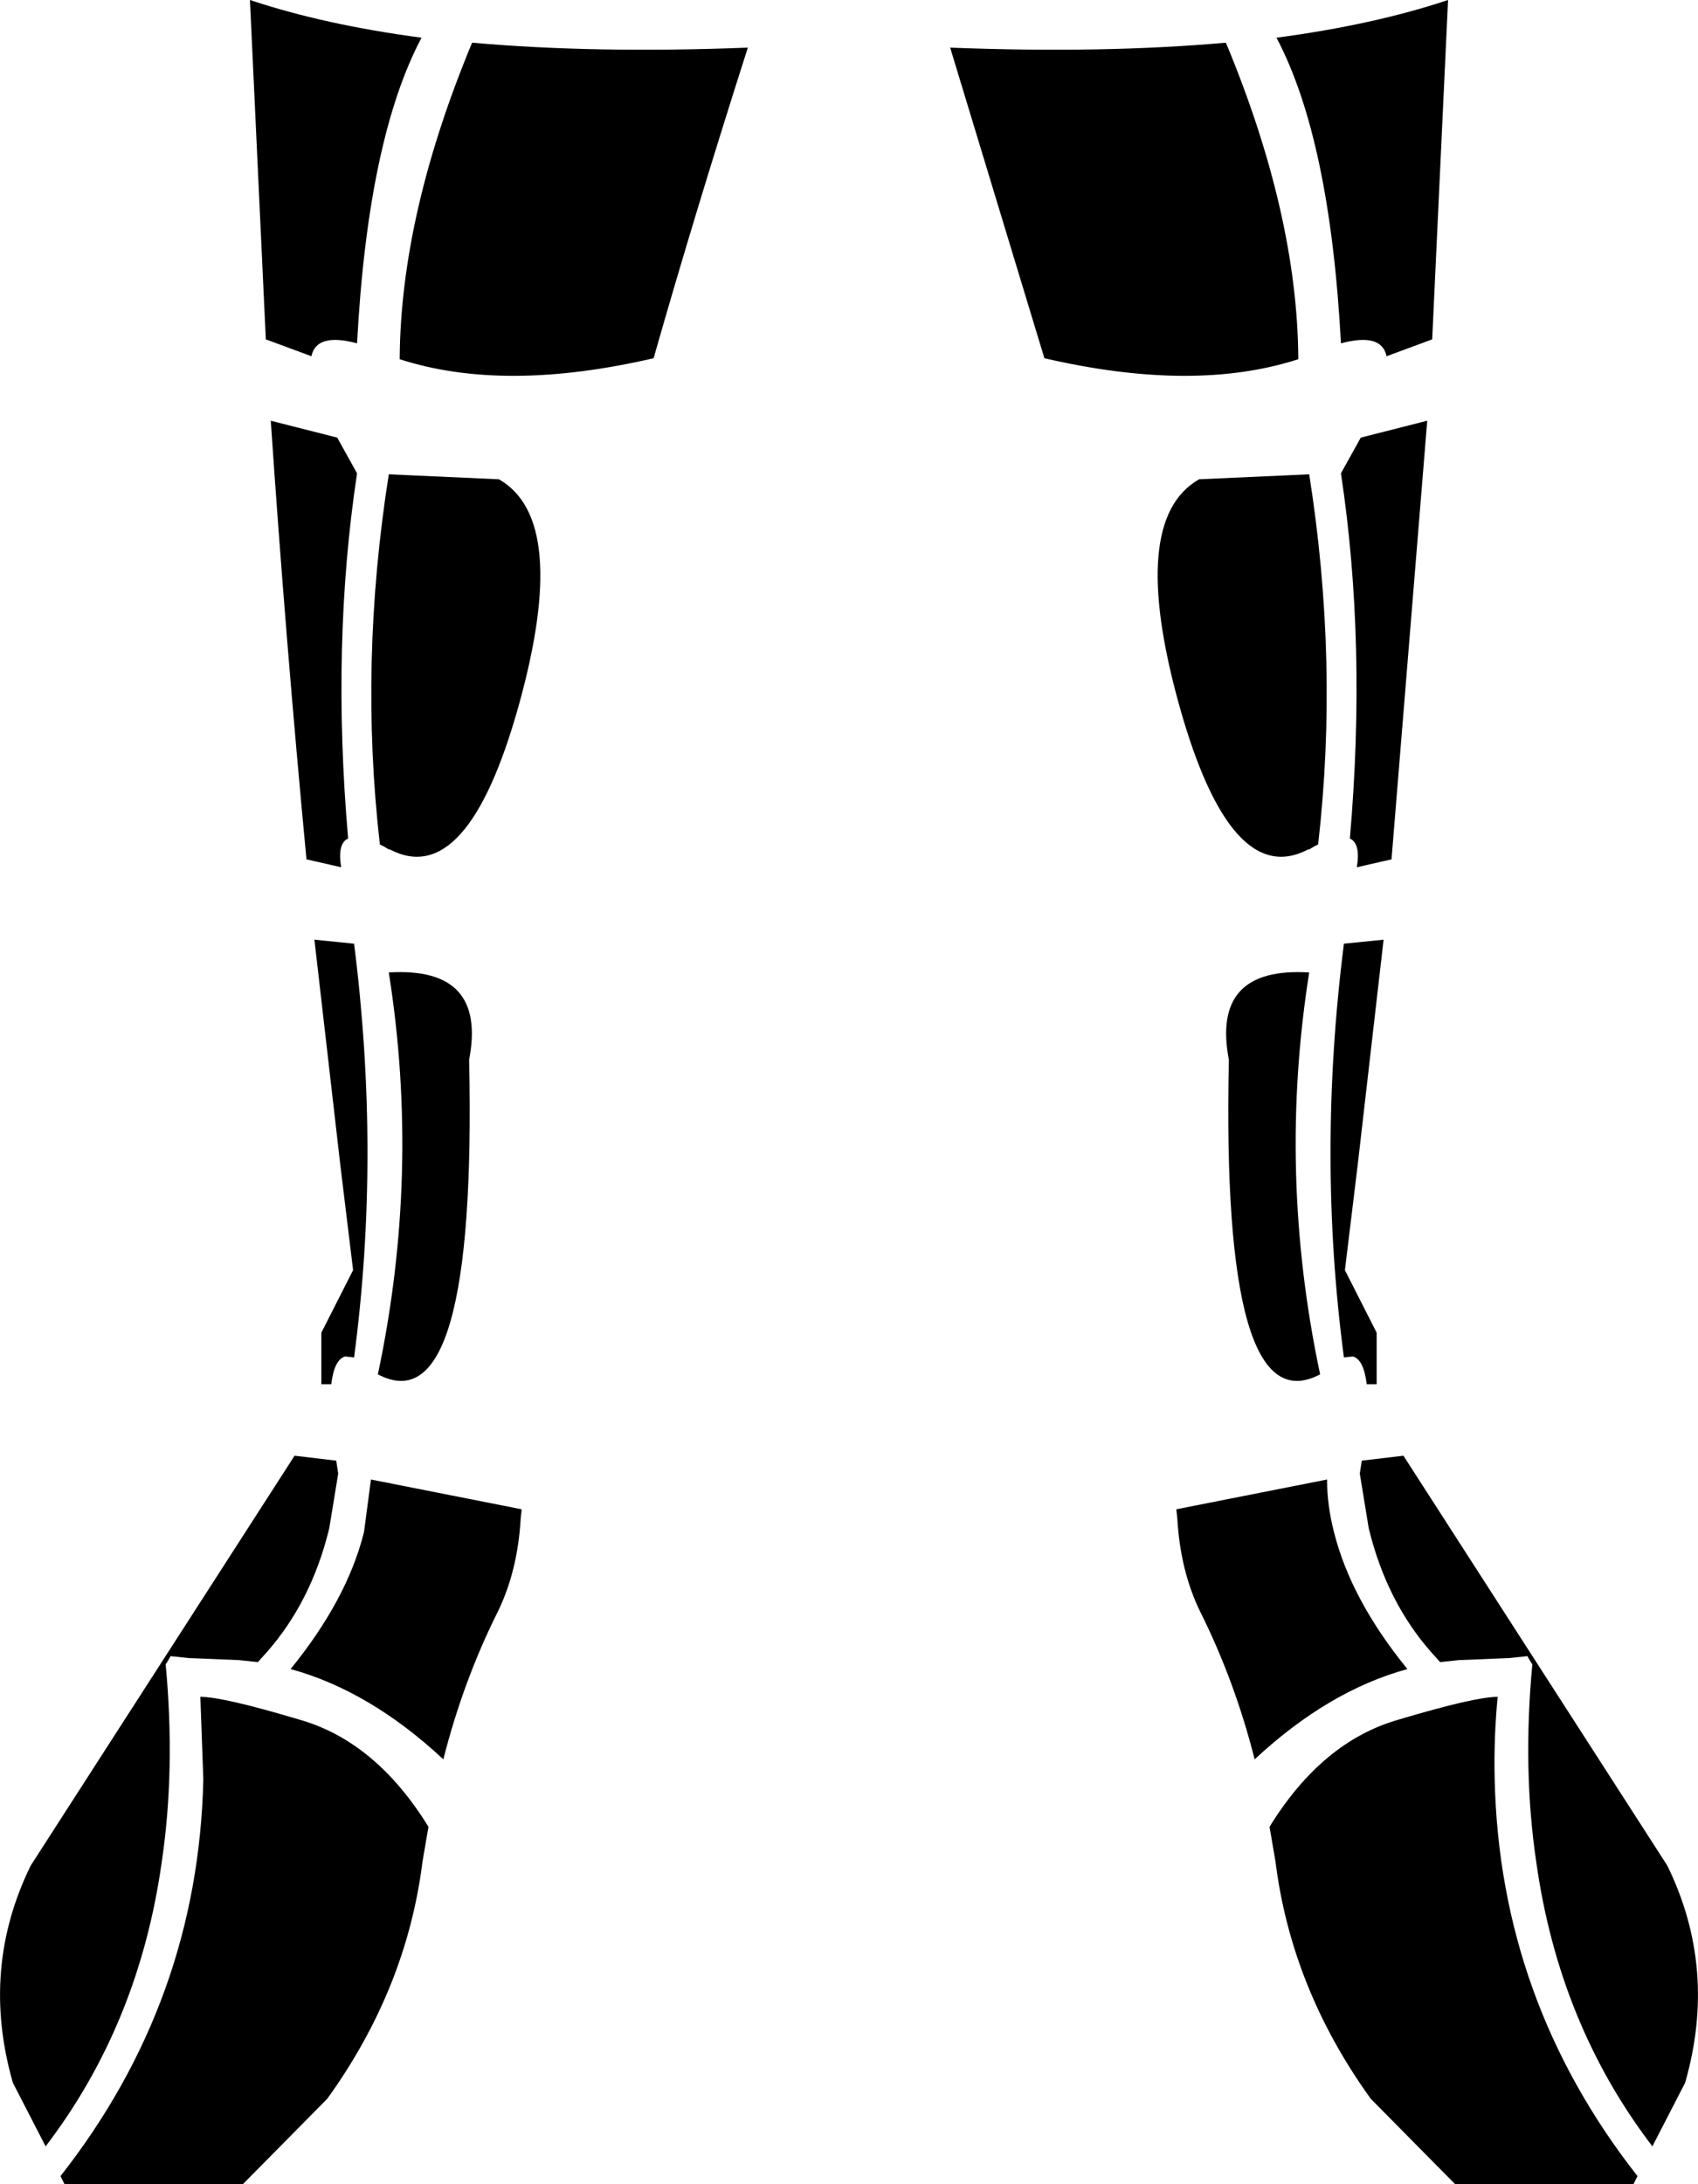 <?xml version="1.0" encoding="UTF-8" standalone="no"?>
<svg xmlns:xlink="http://www.w3.org/1999/xlink" height="110.05px" width="85.6px" xmlns="http://www.w3.org/2000/svg">
  <g transform="matrix(1.0, 0.0, 0.0, 1.0, -357.1, -443.25)">
    <path d="M430.1 443.25 L429.3 460.35 427.0 461.2 Q426.75 460.0 424.7 460.55 424.15 450.25 421.45 445.15 426.35 444.5 430.1 443.25 M429.05 464.45 L427.25 486.55 425.5 486.95 Q425.7 485.75 425.15 485.5 426.0 475.7 424.7 467.1 L425.7 465.3 429.05 464.45 M422.55 461.35 Q417.3 463.05 409.75 461.3 L405.0 445.65 Q412.75 445.95 418.9 445.4 422.5 454.05 422.55 461.3 L422.55 461.35 M423.1 467.15 Q424.6 476.65 423.55 485.8 L423.35 485.9 423.1 486.05 423.05 486.05 Q419.15 488.1 416.55 478.8 413.95 469.45 417.55 467.4 L423.1 467.15 M426.85 490.6 L425.55 501.9 424.9 507.25 426.5 510.4 426.5 513.0 426.0 513.0 Q425.85 511.75 425.3 511.6 L424.85 511.65 Q423.5 501.45 424.85 490.8 L426.85 490.6 M378.35 445.15 Q375.65 450.25 375.1 460.55 373.05 460.0 372.8 461.2 L370.5 460.35 369.7 443.25 Q373.45 444.5 378.35 445.15 M390.05 461.3 Q382.5 463.05 377.25 461.35 L377.25 461.3 Q377.3 454.05 380.9 445.4 387.05 445.95 394.8 445.65 392.1 454.1 390.05 461.3 M371.95 516.6 L374.05 516.85 374.15 517.5 373.7 520.25 373.65 520.45 Q372.75 524.0 370.55 526.5 L370.1 527.0 369.15 526.9 366.7 526.8 366.65 526.8 365.7 526.7 365.5 527.05 365.45 527.1 Q365.95 532.4 365.25 537.1 364.1 545.25 359.4 551.4 L357.75 548.2 Q356.1 542.45 358.65 537.25 L371.95 516.6 M372.95 490.6 L374.95 490.8 Q376.3 501.45 374.95 511.65 L374.5 511.6 Q373.95 511.75 373.8 513.0 L373.3 513.0 373.3 510.4 374.9 507.25 374.25 501.9 372.95 490.6 M376.7 467.15 L382.25 467.4 Q385.85 469.45 383.25 478.8 380.65 488.1 376.75 486.05 L376.7 486.05 376.45 485.9 376.25 485.8 Q375.2 476.65 376.7 467.15 M370.75 464.45 L374.1 465.3 375.1 467.1 Q373.8 475.7 374.65 485.5 374.1 485.75 374.3 486.95 L372.55 486.55 Q371.5 475.5 370.75 464.45 M383.4 519.3 L383.35 519.75 Q383.2 522.4 382.2 524.45 380.45 527.95 379.45 531.9 375.75 528.45 371.75 527.35 374.6 523.85 375.45 520.45 L375.8 517.8 383.4 519.3 M376.15 512.5 Q378.3 502.35 376.7 492.25 381.65 491.95 380.75 496.65 381.15 515.15 376.15 512.5 M367.2 528.75 Q368.35 528.75 372.2 529.9 376.05 531.0 378.7 535.3 L378.4 537.05 Q377.6 543.45 373.6 549.0 L369.35 553.3 360.35 553.3 360.15 552.9 Q367.1 544.05 367.35 532.9 L367.2 528.75 M427.85 516.6 L441.15 537.25 Q443.7 542.45 442.05 548.2 L440.4 551.4 Q435.7 545.25 434.55 537.1 433.85 532.4 434.35 527.1 L434.3 527.05 434.1 526.7 433.15 526.8 433.1 526.8 430.65 526.9 429.7 527.0 429.25 526.5 Q427.05 524.0 426.15 520.45 L426.1 520.25 425.65 517.5 425.75 516.85 427.85 516.6 M424.0 517.8 Q424.0 519.1 424.35 520.45 425.2 523.85 428.05 527.35 424.05 528.45 420.35 531.9 419.35 527.95 417.6 524.45 416.6 522.4 416.45 519.75 L416.4 519.3 424.0 517.8 M421.4 537.05 L421.1 535.3 Q423.75 531.0 427.6 529.9 431.45 528.75 432.6 528.75 432.4 530.85 432.45 532.9 432.7 544.05 439.65 552.9 L439.45 553.3 430.45 553.3 426.2 549.0 Q422.2 543.45 421.4 537.05 M423.65 512.5 Q418.65 515.15 419.05 496.65 418.15 491.95 423.1 492.25 421.5 502.35 423.65 512.5" fill="#000000" fill-rule="evenodd" stroke="none"/>
  </g>
</svg>
